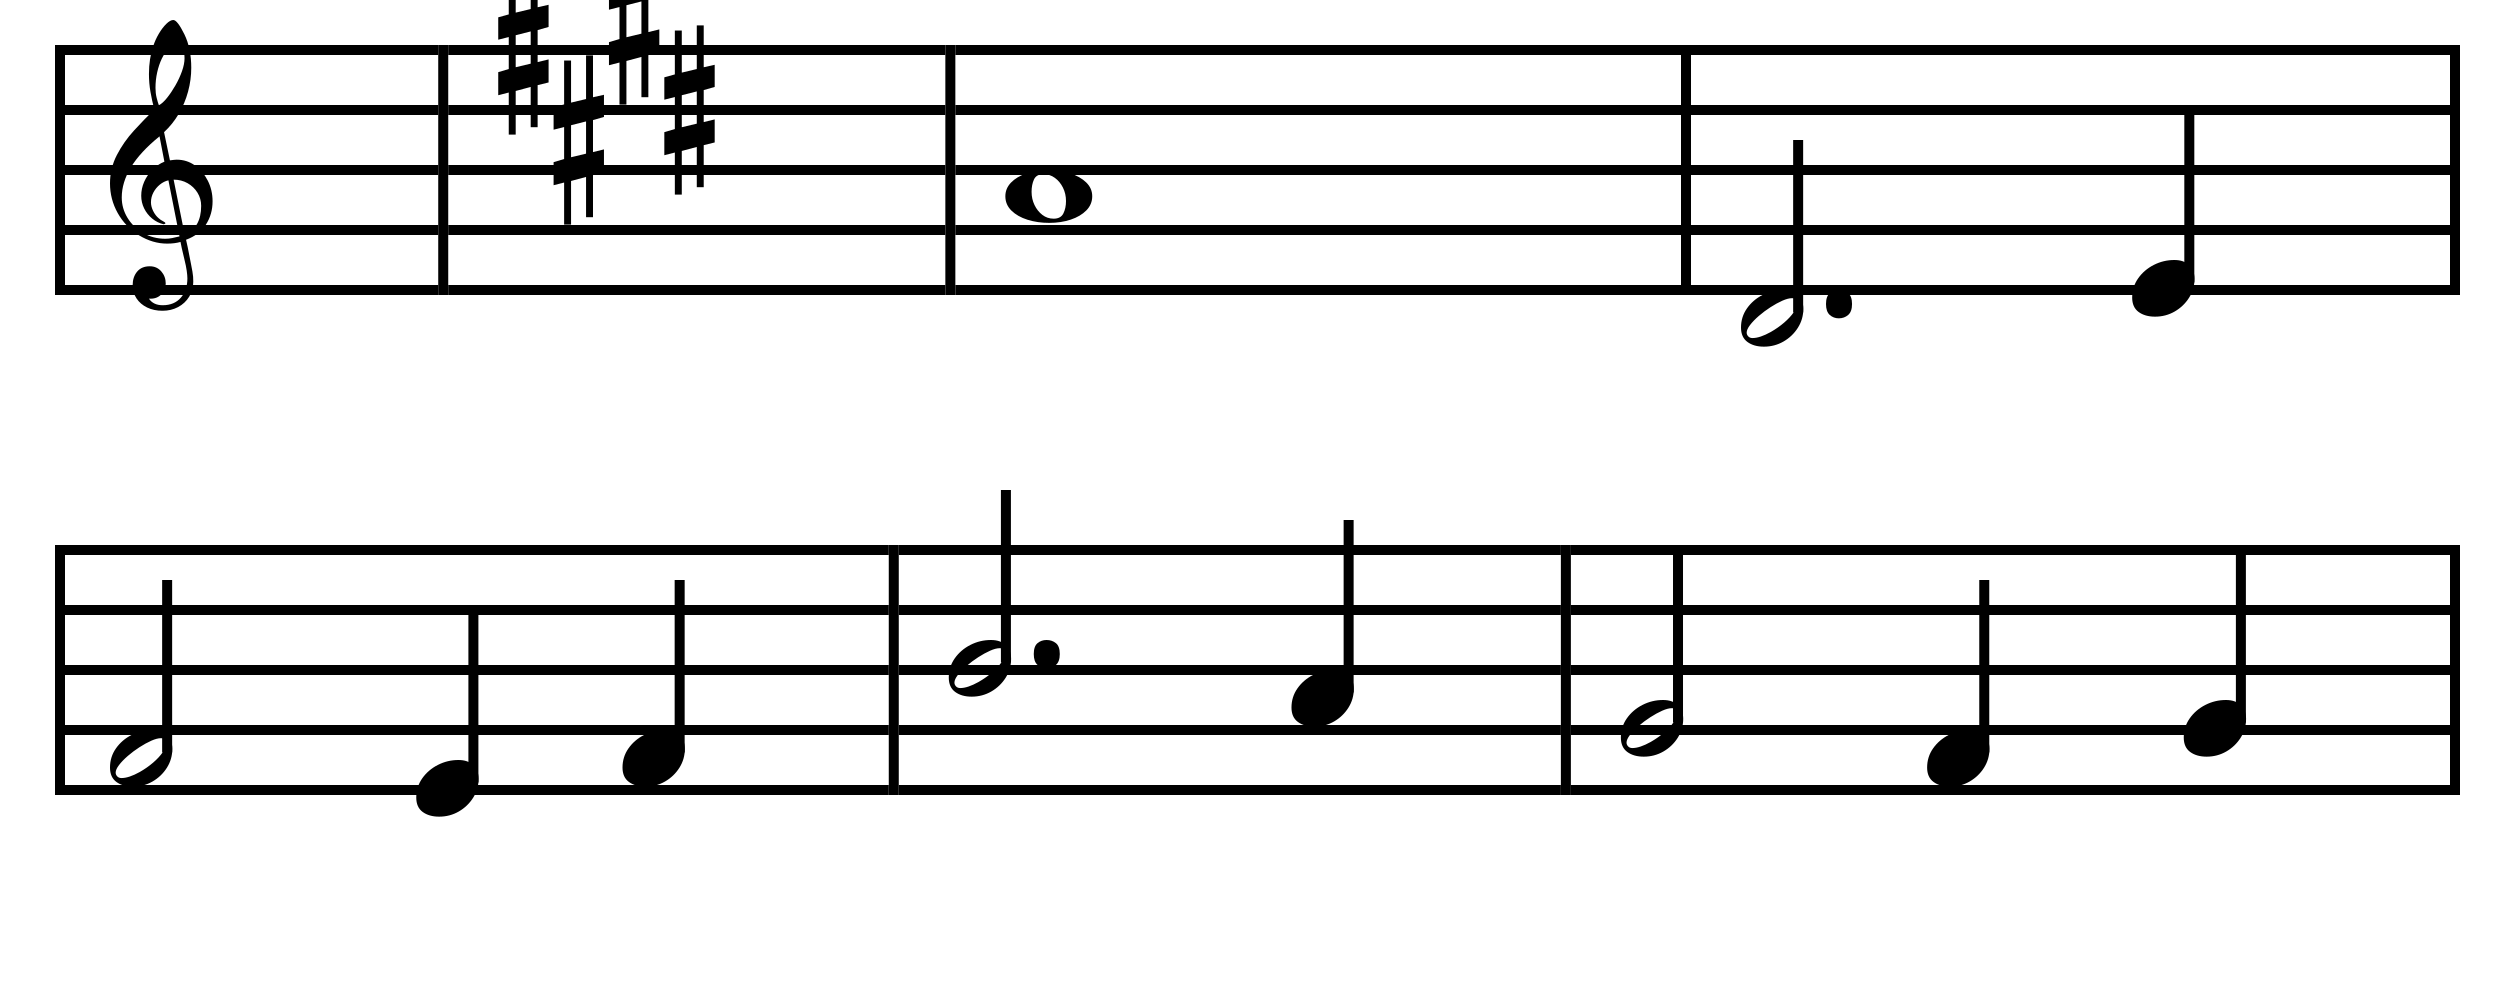 <svg height="200" width="500" xmlns="http://www.w3.org/2000/svg">
<rect fill="#fff" height="200" width="500" x="0" y="0"/>
<path d="M30.864 21.896Q30.394 20.116,30.092 18.37Q29.79 16.625,29.79 14.811Q29.79 13.233,30.008 11.84Q30.226 10.447,30.629 9.271Q31.065 7.928,31.771 6.736Q32.476 5.544,33.265 4.772Q34.054 4,34.658 4Q35.464 4,36.874 6.854Q37.579 8.298,37.915 9.976Q38.251 11.655,38.251 13.569Q38.251 15.953,37.613 18.32Q36.975 20.687,35.749 22.769Q34.524 24.851,32.811 26.429L33.987 32.069Q34.49 32.002,34.826 31.969Q35.162 31.935,35.33 31.935Q37.378 31.935,38.989 33.093Q40.601 34.252,41.558 36.132Q42.515 38.012,42.515 40.262Q42.515 42.847,41.189 44.912Q39.862 46.977,37.21 47.951Q37.378 48.522,38.184 52.719Q38.385 53.726,38.486 54.313Q38.586 54.901,38.62 55.337Q38.654 55.774,38.654 56.345Q38.654 58.024,37.831 59.35Q37.008 60.676,35.615 61.415Q34.222 62.153,32.509 62.153Q30.763 62.153,29.42 61.499Q28.077 60.844,27.305 59.686Q26.533 58.527,26.533 57.016Q26.533 55.405,27.422 54.33Q28.312 53.256,29.957 53.256Q31.368 53.256,32.257 54.28Q33.147 55.304,33.147 56.714Q33.147 57.923,32.308 58.829Q31.468 59.736,30.125 59.736L29.79 59.736Q30.663 61.045,32.543 61.045Q34.86 61.045,36.169 59.534Q37.478 58.024,37.478 55.673Q37.478 55.102,37.344 54.145Q37.21 53.189,36.874 51.846Q36.538 50.503,36.354 49.63Q36.169 48.757,36.102 48.387Q34.96 48.723,33.416 48.723Q30.528 48.723,27.775 47.044Q25.089 45.365,23.544 42.612Q22 39.859,22 36.669Q22 33.647,23.377 30.995Q24.753 28.342,26.785 26.126Q28.816 23.91,30.864 21.896ZM31.771 21.057Q32.543 20.654,33.416 19.562Q34.289 18.471,35.095 17.061Q35.9 15.651,36.404 14.224Q36.908 12.797,36.908 11.655Q36.908 10.447,36.538 9.741Q36.169 9.036,35.262 9.036Q34.457 9.036,33.701 9.775Q32.946 10.514,32.358 11.739Q31.771 12.965,31.435 14.476Q31.099 15.987,31.099 17.565Q31.099 18.639,31.317 19.512Q31.536 20.385,31.771 21.057ZM33.684 36.065Q32.778 36.266,31.972 36.921Q31.166 37.576,30.679 38.499Q30.193 39.422,30.193 40.463Q30.193 41.303,30.629 42.193Q31.065 43.082,31.703 43.619Q32.14 44.022,32.576 44.224Q33.08 44.459,33.08 44.66Q33.08 44.761,32.744 44.862Q31.468 44.56,30.444 43.72Q29.42 42.881,28.833 41.689Q28.245 40.497,28.245 39.154Q28.245 37.71,28.833 36.367Q29.42 35.024,30.478 33.95Q31.536 32.875,32.879 32.338L31.905 27.268Q28.01 30.424,26.18 33.463Q24.35 36.501,24.35 39.49Q24.35 41.672,25.492 43.552Q26.633 45.433,28.614 46.591Q30.595 47.749,33.08 47.749Q33.752 47.749,34.44 47.615Q35.128 47.481,35.9 47.279L33.684 36.065ZM36.941 46.943Q40.232 45.533,40.232 41.168Q40.232 39.725,39.493 38.533Q38.754 37.341,37.512 36.636Q36.27 35.931,34.725 35.931L36.941 46.943Z" fill="#000"/>
<line stroke="#000" stroke-width="2" x1="12" x2="87.647" y1="10" y2="10"/>
<line stroke="#000" stroke-width="2" x1="12" x2="87.647" y1="22" y2="22"/>
<line stroke="#000" stroke-width="2" x1="12" x2="87.647" y1="34" y2="34"/>
<line stroke="#000" stroke-width="2" x1="12" x2="87.647" y1="46" y2="46"/>
<line stroke="#000" stroke-width="2" x1="12" x2="87.647" y1="58" y2="58"/>
<line stroke="#000" stroke-width="2" x1="12" x2="12" y1="9" y2="59"/>
<line stroke="#000" stroke-width="2" x1="88.647" x2="88.647" y1="9" y2="59"/>
<path d="M101.751 13.805L101.751 7.403L99.647 7.941L99.647 3.464L101.751 2.882L101.751 -5.893L103.139 -5.893L103.139 2.524L106.138 1.807L106.138 -6.922L107.526 -6.922L107.526 1.449L109.719 0.957L109.719 5.389L107.526 6.016L107.526 12.417L109.719 11.88L109.719 16.491L107.526 17.029L107.526 25.445L106.138 25.445L106.138 17.387L103.139 18.193L103.139 26.922L101.751 26.922L101.751 18.506L99.647 19.043L99.647 14.432L101.751 13.805ZM106.138 12.731L106.138 6.284L103.139 7.045L103.139 13.447L106.138 12.731Z" fill="#000"/>
<path d="M112.824 31.805L112.824 25.403L110.719 25.941L110.719 21.464L112.824 20.882L112.824 12.107L114.211 12.107L114.211 20.524L117.211 19.807L117.211 11.078L118.599 11.078L118.599 19.449L120.792 18.957L120.792 23.389L118.599 24.016L118.599 30.417L120.792 29.88L120.792 34.491L118.599 35.029L118.599 43.445L117.211 43.445L117.211 35.387L114.211 36.193L114.211 44.922L112.824 44.922L112.824 36.506L110.719 37.043L110.719 32.432L112.824 31.805ZM117.211 30.731L117.211 24.284L114.211 25.045L114.211 31.447L117.211 30.731Z" fill="#000"/>
<path d="M123.896 7.805L123.896 1.403L121.792 1.941L121.792 -2.536L123.896 -3.118L123.896 -11.893L125.284 -11.893L125.284 -3.476L128.284 -4.193L128.284 -12.922L129.671 -12.922L129.671 -4.551L131.865 -5.043L131.865 -0.611L129.671 0.016L129.671 6.417L131.865 5.88L131.865 10.491L129.671 11.029L129.671 19.445L128.284 19.445L128.284 11.387L125.284 12.193L125.284 20.922L123.896 20.922L123.896 12.506L121.792 13.043L121.792 8.432L123.896 7.805ZM128.284 6.731L128.284 0.284L125.284 1.045L125.284 7.447L128.284 6.731Z" fill="#000"/>
<path d="M134.969 25.805L134.969 19.403L132.865 19.941L132.865 15.464L134.969 14.882L134.969 6.107L136.357 6.107L136.357 14.524L139.356 13.807L139.356 5.078L140.744 5.078L140.744 13.449L142.938 12.957L142.938 17.389L140.744 18.016L140.744 24.417L142.938 23.88L142.938 28.491L140.744 29.029L140.744 37.445L139.356 37.445L139.356 29.387L136.357 30.193L136.357 38.922L134.969 38.922L134.969 30.506L132.865 31.043L132.865 26.432L134.969 25.805ZM139.356 24.731L139.356 18.284L136.357 19.045L136.357 25.447L139.356 24.731Z" fill="#000"/>
<line stroke="#000" stroke-width="2" x1="89.647" x2="189.07" y1="10" y2="10"/>
<line stroke="#000" stroke-width="2" x1="89.647" x2="189.07" y1="22" y2="22"/>
<line stroke="#000" stroke-width="2" x1="89.647" x2="189.07" y1="34" y2="34"/>
<line stroke="#000" stroke-width="2" x1="89.647" x2="189.07" y1="46" y2="46"/>
<line stroke="#000" stroke-width="2" x1="89.647" x2="189.07" y1="58" y2="58"/>
<line stroke="#000" stroke-width="2" x1="190.07" x2="190.07" y1="9" y2="59"/>
<path d="M201.07 39.246Q201.07 37.693,202.203 36.518Q203.336 35.343,205.288 34.672Q207.239 34,209.589 34Q211.982 34,213.996 34.651Q216.011 35.301,217.228 36.476Q218.445 37.651,218.445 39.246Q218.445 40.883,217.27 42.079Q216.095 43.275,214.143 43.926Q212.192 44.576,209.841 44.576Q207.491 44.576,205.497 43.947Q203.504 43.317,202.287 42.121Q201.07 40.925,201.07 39.246ZM210.723 43.737Q212.15 43.737,212.674 42.688Q213.199 41.639,213.199 40.212Q213.199 38.743,212.59 37.525Q211.982 36.308,210.974 35.574Q209.967 34.839,208.708 34.839Q207.281 34.839,206.798 35.889Q206.316 36.938,206.316 38.365Q206.316 39.792,206.903 41.009Q207.491 42.226,208.477 42.982Q209.464 43.737,210.723 43.737Z" fill="#000"/>
<line stroke="#000" stroke-width="2" x1="191.07" x2="336.201" y1="10" y2="10"/>
<line stroke="#000" stroke-width="2" x1="191.07" x2="336.201" y1="22" y2="22"/>
<line stroke="#000" stroke-width="2" x1="191.07" x2="336.201" y1="34" y2="34"/>
<line stroke="#000" stroke-width="2" x1="191.07" x2="336.201" y1="46" y2="46"/>
<line stroke="#000" stroke-width="2" x1="191.07" x2="336.201" y1="58" y2="58"/>
<line stroke="#000" stroke-width="2" x1="337.201" x2="337.201" y1="9" y2="59"/>
<path d="M365.201 60.812Q365.201 59.259,365.957 58.63Q366.712 58,367.762 58Q368.853 58,369.629 58.63Q370.406 59.259,370.406 60.812Q370.406 62.323,369.629 62.994Q368.853 63.666,367.762 63.666Q366.712 63.666,365.957 62.994Q365.201 62.323,365.201 60.812Z" fill="#000"/>
<path d="M352.776 69.332Q350.762 69.332,349.482 68.388Q348.201 67.443,348.201 65.513Q348.201 63.372,349.398 61.672Q350.594 59.973,352.524 58.986Q354.455 58,356.637 58Q358.484 58,359.575 58.986Q360.666 59.973,360.666 61.777Q360.666 63.834,359.575 65.555Q358.484 67.275,356.7 68.304Q354.917 69.332,352.776 69.332ZM349.335 66.52Q349.335 66.94,349.649 67.275Q349.964 67.611,350.51 67.611Q351.979 67.611,354.161 66.394Q355.63 65.555,356.826 64.526Q358.022 63.498,358.736 62.47Q359.449 61.442,359.449 60.728Q359.449 60.266,359.219 59.952Q358.988 59.637,358.4 59.637Q357.603 59.637,356.469 60.14Q355.336 60.644,354.098 61.442Q352.86 62.239,351.769 63.183Q350.678 64.128,350.006 65.009Q349.335 65.89,349.335 66.52Z" fill="#000"/>
<line stroke="#000" stroke-width="2" x1="359.63" x2="359.63" y1="28" y2="62.5"/>
<path d="M431.009 63.332Q428.994 63.332,427.714 62.388Q426.434 61.443,426.434 59.513Q426.434 57.372,427.63 55.672Q428.826 53.973,430.757 52.986Q432.688 52,434.87 52Q436.717 52,437.808 52.986Q438.899 53.973,438.899 55.777Q438.899 57.834,437.808 59.555Q436.717 61.275,434.933 62.304Q433.149 63.332,431.009 63.332Z" fill="#000"/>
<line stroke="#000" stroke-width="2" x1="437.863" x2="437.863" y1="22" y2="56.5"/>
<line stroke="#000" stroke-width="2" x1="338.201" x2="490" y1="10" y2="10"/>
<line stroke="#000" stroke-width="2" x1="338.201" x2="490" y1="22" y2="22"/>
<line stroke="#000" stroke-width="2" x1="338.201" x2="490" y1="34" y2="34"/>
<line stroke="#000" stroke-width="2" x1="338.201" x2="490" y1="46" y2="46"/>
<line stroke="#000" stroke-width="2" x1="338.201" x2="490" y1="58" y2="58"/>
<line stroke="#000" stroke-width="2" x1="491" x2="491" y1="9" y2="59"/>
<path d="M26.575 157.332Q24.56 157.332,23.28 156.388Q22 155.443,22 153.513Q22 151.372,23.196 149.672Q24.392 147.973,26.323 146.986Q28.253 146,30.436 146Q32.283 146,33.374 146.986Q34.465 147.973,34.465 149.777Q34.465 151.834,33.374 153.555Q32.283 155.275,30.499 156.304Q28.715 157.332,26.575 157.332ZM23.133 154.52Q23.133 154.94,23.448 155.275Q23.763 155.611,24.308 155.611Q25.777 155.611,27.96 154.394Q29.429 153.555,30.625 152.526Q31.821 151.498,32.534 150.47Q33.248 149.442,33.248 148.728Q33.248 148.266,33.017 147.952Q32.786 147.637,32.199 147.637Q31.401 147.637,30.268 148.14Q29.135 148.644,27.897 149.442Q26.659 150.239,25.567 151.183Q24.476 152.128,23.805 153.009Q23.133 153.89,23.133 154.52Z" fill="#000"/>
<line stroke="#000" stroke-width="2" x1="33.429" x2="33.429" y1="116" y2="150.5"/>
<path d="M87.826 163.332Q85.811 163.332,84.531 162.388Q83.251 161.443,83.251 159.513Q83.251 157.372,84.447 155.672Q85.643 153.973,87.574 152.986Q89.505 152,91.687 152Q93.534 152,94.625 152.986Q95.716 153.973,95.716 155.777Q95.716 157.834,94.625 159.555Q93.534 161.275,91.75 162.304Q89.966 163.332,87.826 163.332Z" fill="#000"/>
<line stroke="#000" stroke-width="2" x1="94.68" x2="94.68" y1="122" y2="156.5"/>
<path d="M129.077 157.332Q127.063 157.332,125.782 156.388Q124.502 155.443,124.502 153.513Q124.502 151.372,125.698 149.672Q126.895 147.973,128.825 146.986Q130.756 146,132.938 146Q134.785 146,135.876 146.986Q136.967 147.973,136.967 149.777Q136.967 151.834,135.876 153.555Q134.785 155.275,133.001 156.304Q131.218 157.332,129.077 157.332Z" fill="#000"/>
<line stroke="#000" stroke-width="2" x1="135.931" x2="135.931" y1="116" y2="150.5"/>
<line stroke="#000" stroke-width="2" x1="12" x2="177.754" y1="110" y2="110"/>
<line stroke="#000" stroke-width="2" x1="12" x2="177.754" y1="122" y2="122"/>
<line stroke="#000" stroke-width="2" x1="12" x2="177.754" y1="134" y2="134"/>
<line stroke="#000" stroke-width="2" x1="12" x2="177.754" y1="146" y2="146"/>
<line stroke="#000" stroke-width="2" x1="12" x2="177.754" y1="158" y2="158"/>
<line stroke="#000" stroke-width="2" x1="12" x2="12" y1="109" y2="159"/>
<line stroke="#000" stroke-width="2" x1="178.754" x2="178.754" y1="109" y2="159"/>
<path d="M206.754 130.812Q206.754 129.259,207.509 128.63Q208.264 128,209.314 128Q210.405 128,211.181 128.63Q211.958 129.259,211.958 130.812Q211.958 132.323,211.181 132.994Q210.405 133.666,209.314 133.666Q208.264 133.666,207.509 132.994Q206.754 132.323,206.754 130.812Z" fill="#000"/>
<path d="M194.328 139.332Q192.314 139.332,191.034 138.388Q189.754 137.443,189.754 135.513Q189.754 133.372,190.95 131.672Q192.146 129.973,194.076 128.986Q196.007 128,198.189 128Q200.036 128,201.127 128.986Q202.219 129.973,202.219 131.777Q202.219 133.834,201.127 135.555Q200.036 137.275,198.252 138.304Q196.469 139.332,194.328 139.332ZM190.887 136.52Q190.887 136.94,191.201 137.275Q191.516 137.611,192.062 137.611Q193.531 137.611,195.713 136.394Q197.182 135.555,198.378 134.526Q199.574 133.498,200.288 132.47Q201.001 131.442,201.001 130.728Q201.001 130.266,200.771 129.952Q200.54 129.637,199.952 129.637Q199.155 129.637,198.022 130.14Q196.888 130.644,195.65 131.442Q194.412 132.239,193.321 133.183Q192.23 134.128,191.558 135.009Q190.887 135.89,190.887 136.52Z" fill="#000"/>
<line stroke="#000" stroke-width="2" x1="201.182" x2="201.182" y1="98" y2="132.5"/>
<path d="M262.872 145.332Q260.857 145.332,259.577 144.388Q258.297 143.443,258.297 141.513Q258.297 139.372,259.493 137.672Q260.689 135.973,262.62 134.986Q264.55 134,266.733 134Q268.58 134,269.671 134.986Q270.762 135.973,270.762 137.777Q270.762 139.834,269.671 141.555Q268.58 143.275,266.796 144.304Q265.012 145.332,262.872 145.332Z" fill="#000"/>
<line stroke="#000" stroke-width="2" x1="269.726" x2="269.726" y1="104" y2="138.5"/>
<line stroke="#000" stroke-width="2" x1="179.754" x2="312.174" y1="110" y2="110"/>
<line stroke="#000" stroke-width="2" x1="179.754" x2="312.174" y1="122" y2="122"/>
<line stroke="#000" stroke-width="2" x1="179.754" x2="312.174" y1="134" y2="134"/>
<line stroke="#000" stroke-width="2" x1="179.754" x2="312.174" y1="146" y2="146"/>
<line stroke="#000" stroke-width="2" x1="179.754" x2="312.174" y1="158" y2="158"/>
<line stroke="#000" stroke-width="2" x1="313.174" x2="313.174" y1="109" y2="159"/>
<path d="M328.748 151.332Q326.734 151.332,325.454 150.388Q324.174 149.443,324.174 147.513Q324.174 145.372,325.37 143.672Q326.566 141.973,328.497 140.986Q330.427 140,332.61 140Q334.456 140,335.548 140.986Q336.639 141.973,336.639 143.777Q336.639 145.834,335.548 147.555Q334.456 149.275,332.673 150.304Q330.889 151.332,328.748 151.332ZM325.307 148.52Q325.307 148.94,325.622 149.275Q325.936 149.611,326.482 149.611Q327.951 149.611,330.133 148.394Q331.602 147.555,332.799 146.526Q333.995 145.498,334.708 144.47Q335.422 143.442,335.422 142.728Q335.422 142.266,335.191 141.952Q334.96 141.637,334.372 141.637Q333.575 141.637,332.442 142.14Q331.309 142.644,330.07 143.442Q328.832 144.239,327.741 145.183Q326.65 146.128,325.978 147.009Q325.307 147.89,325.307 148.52Z" fill="#000"/>
<line stroke="#000" stroke-width="2" x1="335.602" x2="335.602" y1="110" y2="144.5"/>
<path d="M390 157.332Q387.985 157.332,386.705 156.388Q385.425 155.443,385.425 153.513Q385.425 151.372,386.621 149.672Q387.817 147.973,389.748 146.986Q391.678 146,393.861 146Q395.707 146,396.799 146.986Q397.89 147.973,397.89 149.777Q397.89 151.834,396.799 153.555Q395.707 155.275,393.924 156.304Q392.14 157.332,390 157.332Z" fill="#000"/>
<line stroke="#000" stroke-width="2" x1="396.853" x2="396.853" y1="116" y2="150.5"/>
<path d="M441.324 151.332Q439.309 151.332,438.029 150.388Q436.749 149.443,436.749 147.513Q436.749 145.372,437.945 143.672Q439.141 141.973,441.072 140.986Q443.002 140,445.185 140Q447.031 140,448.123 140.986Q449.214 141.973,449.214 143.777Q449.214 145.834,448.123 147.555Q447.031 149.275,445.248 150.304Q443.464 151.332,441.324 151.332Z" fill="#000"/>
<line stroke="#000" stroke-width="2" x1="448.177" x2="448.177" y1="110" y2="144.5"/>
<line stroke="#000" stroke-width="2" x1="314.174" x2="490" y1="110" y2="110"/>
<line stroke="#000" stroke-width="2" x1="314.174" x2="490" y1="122" y2="122"/>
<line stroke="#000" stroke-width="2" x1="314.174" x2="490" y1="134" y2="134"/>
<line stroke="#000" stroke-width="2" x1="314.174" x2="490" y1="146" y2="146"/>
<line stroke="#000" stroke-width="2" x1="314.174" x2="490" y1="158" y2="158"/>
<line stroke="#000" stroke-width="2" x1="491" x2="491" y1="109" y2="159"/>
</svg>

